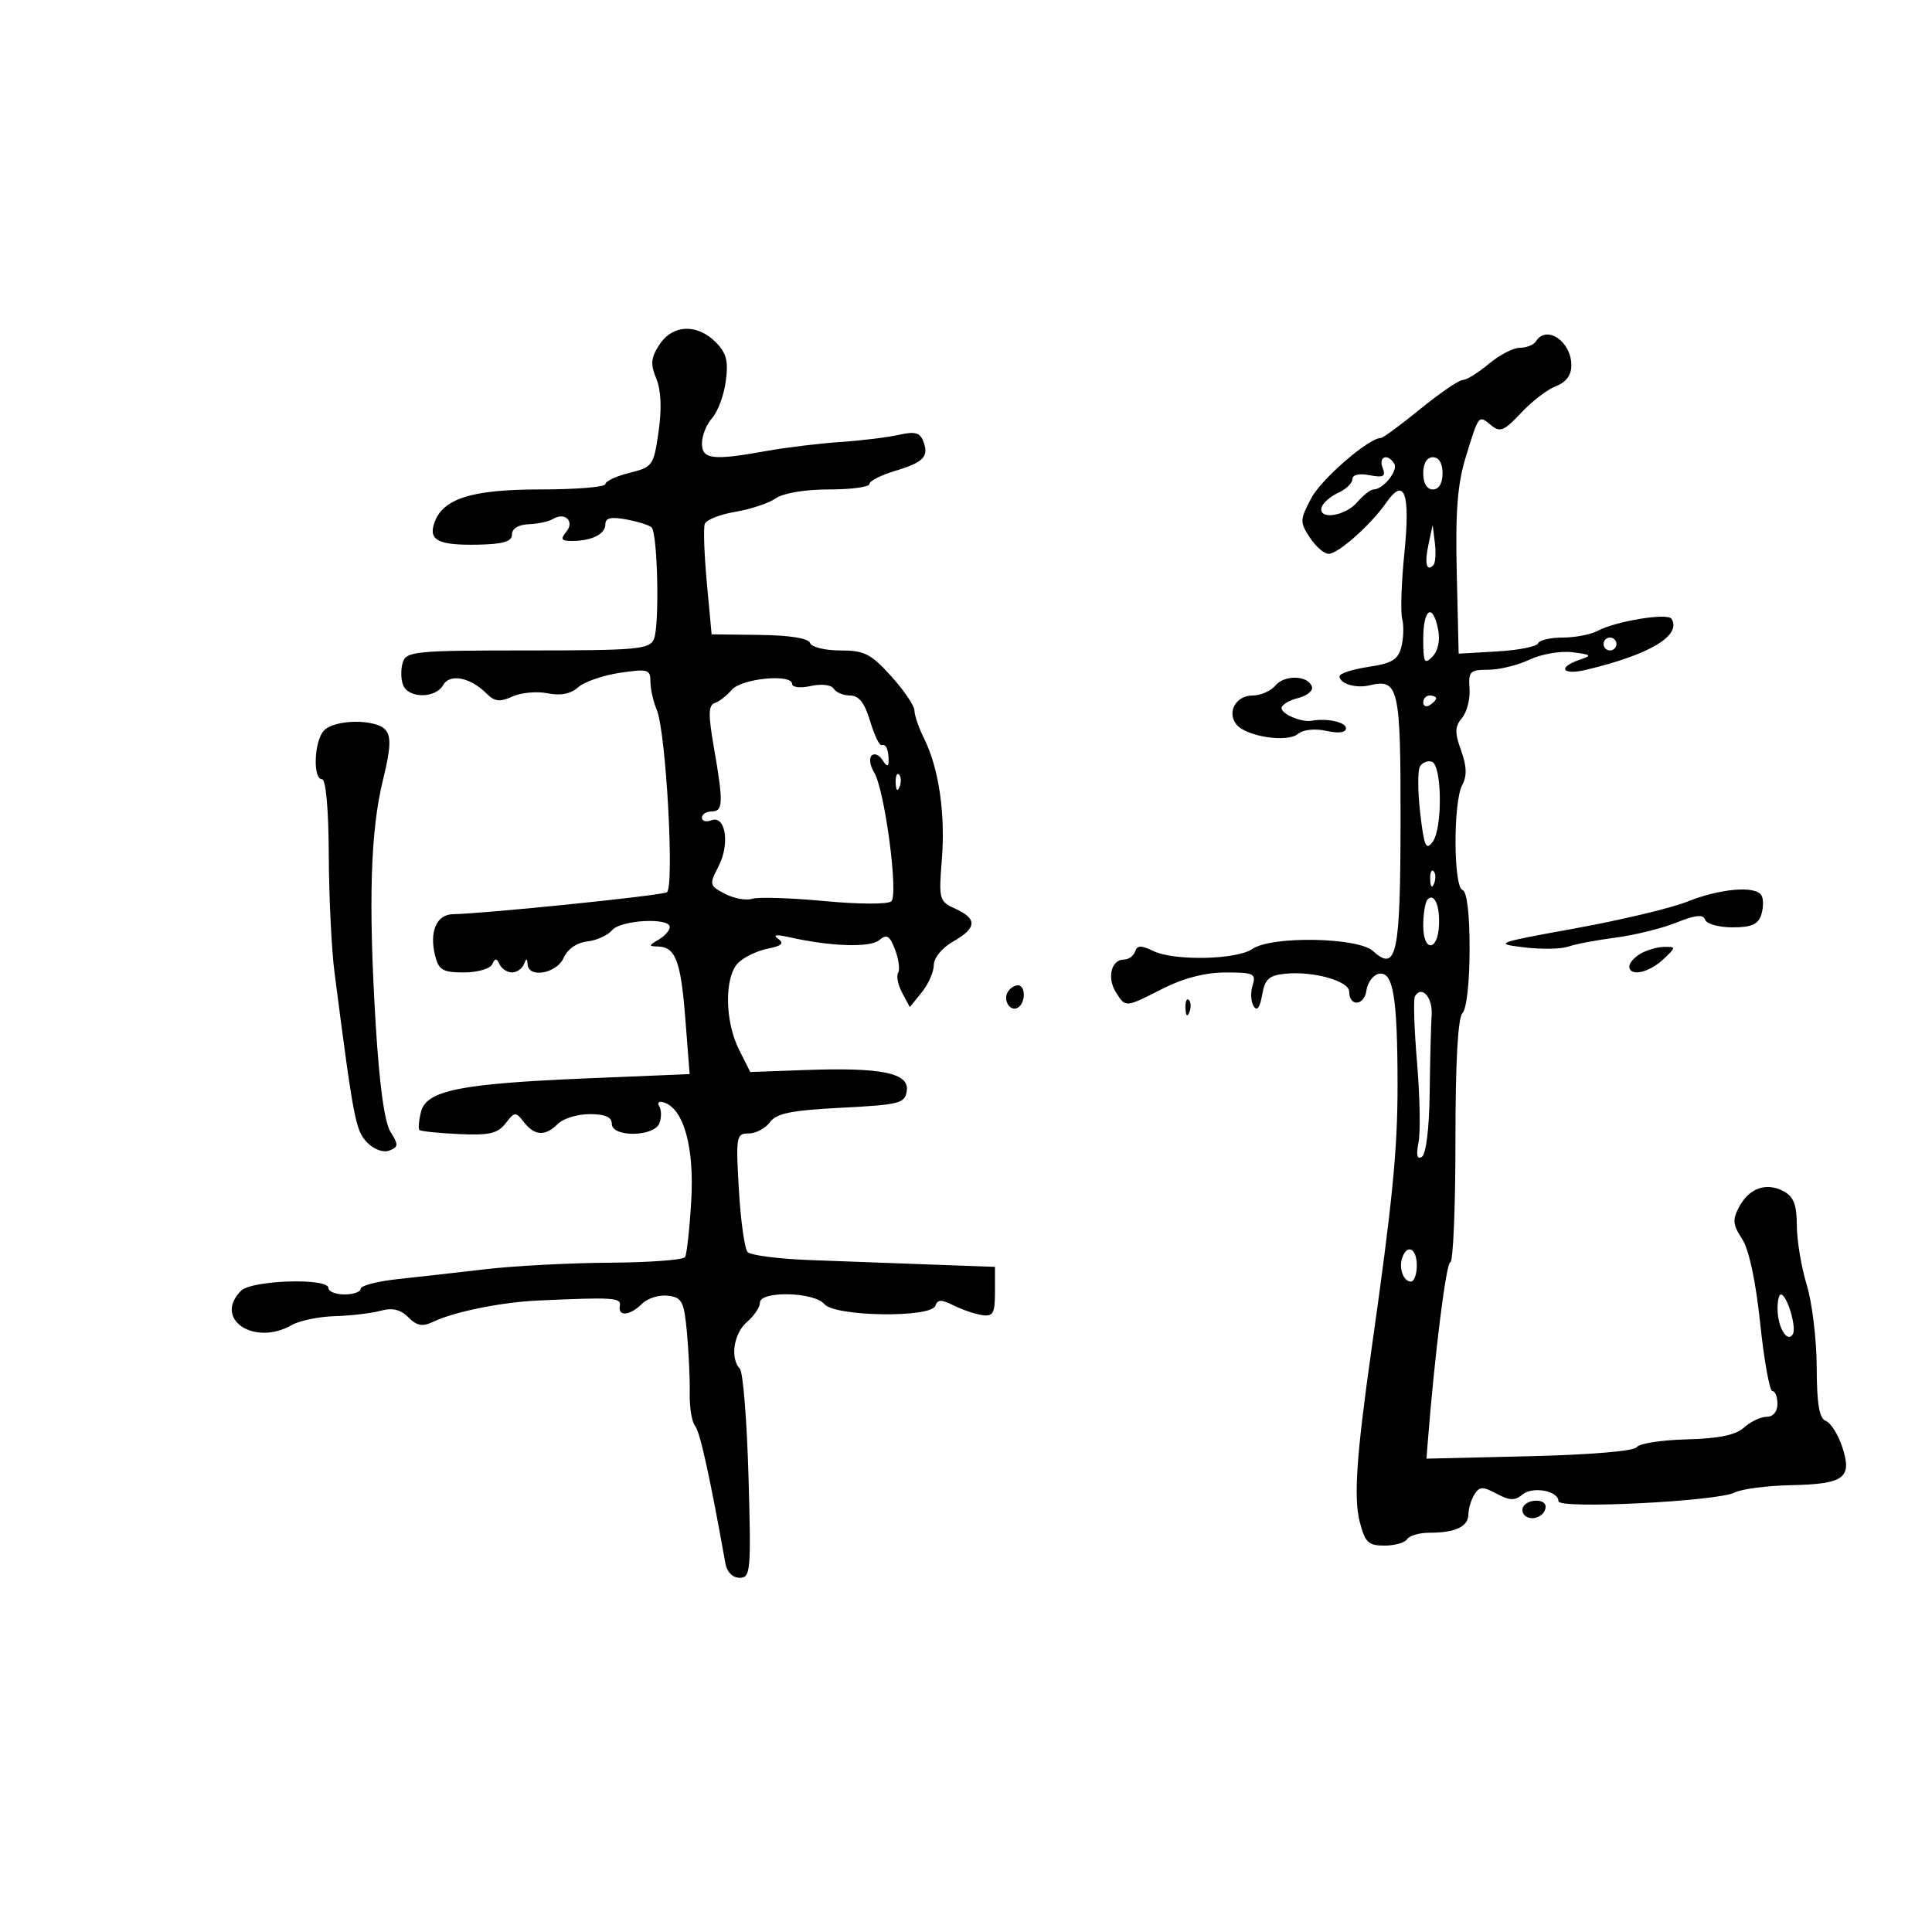 <svg xmlns="http://www.w3.org/2000/svg" width="300" height="300" viewBox="0 0 300 300" version="1.1">
	<path d="M 102.404 53.506 C 101.068 55.546, 100.975 56.525, 101.906 58.774 C 102.655 60.580, 102.778 63.432, 102.264 67.018 C 101.506 72.306, 101.346 72.533, 97.739 73.426 C 95.683 73.936, 94 74.723, 94 75.176 C 94 75.629, 89.457 76, 83.904 76 C 73.117 76, 68.626 77.453, 67.392 81.341 C 66.565 83.944, 68.180 84.699, 74.300 84.573 C 78.180 84.492, 79.500 84.088, 79.500 82.982 C 79.500 82.078, 80.514 81.461, 82.101 81.401 C 83.531 81.347, 85.219 80.983, 85.851 80.592 C 87.714 79.440, 89.285 80.952, 87.926 82.589 C 86.983 83.725, 87.152 84, 88.796 84 C 91.876 84, 94 82.946, 94 81.418 C 94 80.417, 94.871 80.213, 97.250 80.657 C 99.037 80.991, 100.800 81.542, 101.168 81.882 C 102.126 82.769, 102.432 97.166, 101.538 99.250 C 100.860 100.828, 98.937 101, 81.960 101 C 64.489 101, 63.092 101.134, 62.545 102.859 C 62.220 103.882, 62.238 105.457, 62.584 106.359 C 63.394 108.469, 67.628 108.488, 68.804 106.386 C 69.835 104.543, 73.019 105.162, 75.555 107.698 C 76.806 108.948, 77.614 109.041, 79.556 108.157 C 80.894 107.547, 83.354 107.321, 85.022 107.654 C 87.054 108.061, 88.623 107.752, 89.777 106.719 C 90.725 105.871, 93.638 104.862, 96.250 104.475 C 100.611 103.830, 101 103.942, 101 105.839 C 101 106.976, 101.439 108.940, 101.976 110.203 C 103.434 113.637, 104.769 138.164, 103.520 138.575 C 101.701 139.173, 75.361 141.856, 70.317 141.956 C 67.776 142.007, 66.633 144.691, 67.568 148.415 C 68.124 150.629, 68.764 151, 72.025 151 C 74.120 151, 76.096 150.438, 76.417 149.750 C 76.883 148.750, 77.117 148.750, 77.583 149.750 C 77.904 150.438, 78.767 151, 79.500 151 C 80.233 151, 81.060 150.438, 81.338 149.750 C 81.741 148.750, 81.858 148.750, 81.921 149.750 C 82.060 151.947, 86.455 151.161, 87.513 148.750 C 88.113 147.383, 89.550 146.379, 91.177 146.191 C 92.649 146.020, 94.392 145.233, 95.049 144.441 C 96.370 142.849, 104 142.431, 104 143.950 C 104 144.473, 103.213 145.359, 102.250 145.920 C 100.715 146.814, 100.700 146.943, 102.128 146.970 C 104.887 147.021, 105.713 149.176, 106.413 158.143 L 107.087 166.785 91.293 167.442 C 71.427 168.267, 66.210 169.315, 65.374 172.648 C 65.036 173.993, 64.926 175.259, 65.130 175.463 C 65.333 175.666, 68.090 175.952, 71.256 176.099 C 75.962 176.316, 77.285 176.012, 78.506 174.433 C 79.921 172.602, 80.072 172.592, 81.360 174.250 C 83.028 176.395, 84.670 176.473, 86.643 174.500 C 87.468 173.675, 89.686 173, 91.571 173 C 93.952 173, 95 173.458, 95 174.500 C 95 176.631, 101.575 176.551, 102.396 174.410 C 102.732 173.535, 102.717 172.352, 102.364 171.780 C 102.003 171.195, 102.330 170.939, 103.111 171.193 C 106.173 172.190, 107.824 178.155, 107.336 186.452 C 107.078 190.826, 106.646 194.764, 106.375 195.202 C 106.104 195.641, 100.846 196.032, 94.691 196.071 C 88.536 196.110, 79.900 196.561, 75.500 197.072 C 71.100 197.583, 64.912 198.280, 61.750 198.621 C 58.587 198.962, 56 199.636, 56 200.120 C 56 200.604, 54.875 201, 53.500 201 C 52.125 201, 51 200.550, 51 200 C 51 198.397, 39.084 198.773, 37.429 200.429 C 33.065 204.792, 39.455 209.104, 45.316 205.750 C 46.517 205.063, 49.525 204.443, 52 204.372 C 54.475 204.302, 57.666 203.926, 59.092 203.536 C 60.929 203.034, 62.186 203.329, 63.406 204.549 C 64.754 205.897, 65.601 206.044, 67.314 205.228 C 70.552 203.684, 77.828 202.210, 83.500 201.948 C 95.187 201.410, 96.502 201.492, 96.250 202.750 C 95.903 204.484, 97.829 204.314, 99.697 202.446 C 100.552 201.591, 102.359 201.028, 103.712 201.196 C 105.917 201.468, 106.224 202.069, 106.675 207 C 106.951 210.025, 107.142 214.260, 107.100 216.411 C 107.057 218.562, 107.434 220.818, 107.938 221.426 C 108.700 222.343, 110.238 229.326, 112.636 242.750 C 112.879 244.111, 113.757 245, 114.856 245 C 116.556 245, 116.645 243.973, 116.226 229.250 C 115.980 220.588, 115.378 213.072, 114.889 212.550 C 113.339 210.894, 113.927 207.043, 116 205.268 C 117.100 204.326, 118 202.981, 118 202.278 C 118 200.411, 126.421 200.598, 128 202.500 C 129.622 204.454, 144.608 204.671, 145.253 202.750 C 145.585 201.763, 146.180 201.754, 148.086 202.710 C 149.414 203.376, 151.400 204.051, 152.500 204.210 C 154.207 204.458, 154.500 203.930, 154.500 200.609 L 154.500 196.718 144.500 196.356 C 139 196.156, 130.547 195.844, 125.716 195.662 C 120.884 195.480, 116.551 194.919, 116.087 194.416 C 115.622 193.912, 115.012 189.563, 114.732 184.750 C 114.248 176.457, 114.327 176, 116.250 176 C 117.366 176, 118.853 175.216, 119.553 174.258 C 120.564 172.876, 122.861 172.410, 130.664 172.008 C 139.748 171.539, 140.523 171.337, 140.804 169.371 C 141.198 166.609, 136.879 165.726, 125.072 166.152 L 116.500 166.462 114.752 162.981 C 112.531 158.560, 112.464 151.679, 114.621 149.522 C 115.512 148.631, 117.573 147.635, 119.201 147.310 C 121.398 146.870, 121.818 146.476, 120.831 145.781 C 119.952 145.162, 120.519 145.072, 122.500 145.517 C 128.989 146.975, 135.078 147.180, 136.512 145.990 C 137.706 144.999, 138.151 145.266, 138.991 147.475 C 139.554 148.956, 139.765 150.571, 139.461 151.063 C 139.157 151.556, 139.440 152.953, 140.091 154.169 L 141.274 156.380 143.137 154.079 C 144.162 152.814, 145 150.907, 145 149.843 C 145 148.739, 146.286 147.175, 147.994 146.203 C 151.686 144.102, 151.791 142.681, 148.366 141.121 C 145.831 139.966, 145.752 139.682, 146.247 133.513 C 146.819 126.385, 145.782 119.274, 143.504 114.708 C 142.677 113.050, 142 111.088, 142 110.349 C 142 109.610, 140.373 107.204, 138.384 105.003 C 135.231 101.514, 134.216 101, 130.467 101 C 128.094 101, 125.993 100.480, 125.780 99.840 C 125.537 99.110, 122.633 98.647, 117.947 98.590 L 110.500 98.500 109.758 90.500 C 109.350 86.100, 109.206 81.982, 109.439 81.350 C 109.671 80.717, 111.805 79.873, 114.180 79.474 C 116.556 79.076, 119.388 78.131, 120.473 77.375 C 121.636 76.564, 125.020 76, 128.723 76 C 132.175 76, 135 75.621, 135 75.158 C 135 74.695, 136.781 73.783, 138.958 73.131 C 143.443 71.787, 144.283 70.902, 143.359 68.494 C 142.855 67.179, 142.028 66.964, 139.606 67.517 C 137.898 67.907, 133.800 68.409, 130.500 68.633 C 127.200 68.857, 122.055 69.481, 119.066 70.020 C 110.649 71.538, 109 71.343, 109 68.829 C 109 67.635, 109.713 65.869, 110.585 64.906 C 111.456 63.943, 112.409 61.373, 112.701 59.194 C 113.124 56.040, 112.801 54.801, 111.116 53.116 C 108.224 50.224, 104.444 50.393, 102.404 53.506 M 238.500 53 C 238.160 53.550, 237.043 54, 236.018 54 C 234.992 54, 232.816 55.125, 231.182 56.500 C 229.548 57.875, 227.731 59, 227.145 59 C 226.558 59, 223.592 61.025, 220.553 63.500 C 217.514 65.975, 214.765 68, 214.444 68 C 212.550 68, 205.208 74.345, 203.612 77.361 C 201.838 80.713, 201.824 81.082, 203.385 83.464 C 204.298 84.859, 205.610 86, 206.300 86 C 207.789 86, 212.850 81.508, 215.267 78.041 C 218.088 73.994, 219.010 76.558, 218.074 85.845 C 217.612 90.428, 217.457 95.030, 217.729 96.073 C 218.002 97.115, 217.948 99.073, 217.609 100.423 C 217.106 102.427, 216.166 103.003, 212.496 103.553 C 210.023 103.924, 208 104.578, 208 105.007 C 208 106.157, 210.539 106.928, 212.654 106.419 C 217.178 105.329, 217.501 106.737, 217.477 127.440 C 217.453 148.289, 216.877 151.009, 213.195 147.676 C 210.829 145.535, 197.460 145.304, 194.473 147.353 C 192.013 149.040, 182.318 149.241, 179.086 147.672 C 177.203 146.758, 176.580 146.775, 176.253 147.750 C 176.022 148.438, 175.244 149, 174.524 149 C 172.570 149, 171.864 151.809, 173.257 154.040 C 174.790 156.494, 174.670 156.503, 180.581 153.504 C 183.796 151.873, 187.168 151.007, 190.317 151.004 C 194.673 151, 195.074 151.191, 194.503 152.991 C 194.155 154.086, 194.228 155.549, 194.664 156.241 C 195.190 157.075, 195.635 156.488, 195.983 154.500 C 196.420 152.005, 197.038 151.449, 199.650 151.194 C 203.966 150.775, 209.500 152.340, 209.500 153.980 C 209.500 156.351, 211.832 156.209, 212.173 153.818 C 212.353 152.554, 213.227 151.382, 214.116 151.213 C 216.327 150.792, 216.997 154.767, 217.012 168.375 C 217.022 178.518, 216.250 186.374, 212.971 209.500 C 210.635 225.975, 210.183 232.530, 211.126 236.250 C 211.951 239.504, 212.461 240, 214.980 240 C 216.576 240, 218.160 239.550, 218.500 239 C 218.840 238.450, 220.405 238, 221.977 238 C 226 238, 227.997 237.055, 228.015 235.143 C 228.024 234.239, 228.444 232.846, 228.950 232.046 C 229.735 230.806, 230.242 230.792, 232.401 231.947 C 234.416 233.025, 235.235 233.050, 236.418 232.068 C 238.012 230.745, 242 231.494, 242 233.116 C 242 234.367, 266.732 233.131, 269.410 231.746 C 270.461 231.202, 274.381 230.695, 278.122 230.618 C 286.388 230.447, 287.651 229.503, 286.060 224.680 C 285.424 222.753, 284.278 220.937, 283.513 220.643 C 282.494 220.252, 282.116 218.028, 282.098 212.305 C 282.084 208.012, 281.386 202.250, 280.547 199.500 C 279.708 196.750, 279.017 192.603, 279.011 190.285 C 279.003 187.075, 278.514 185.811, 276.962 184.980 C 274.280 183.544, 271.619 184.474, 270.057 187.394 C 268.994 189.380, 269.065 190.170, 270.505 192.367 C 271.583 194.012, 272.625 198.871, 273.321 205.490 C 273.929 211.270, 274.780 216, 275.213 216 C 275.646 216, 276 216.900, 276 218 C 276 219.202, 275.333 220, 274.329 220 C 273.410 220, 271.830 220.749, 270.819 221.663 C 269.520 222.839, 266.905 223.379, 261.897 223.505 C 258.001 223.604, 254.518 224.147, 254.157 224.713 C 253.769 225.321, 246.954 225.898, 237.500 226.121 L 221.500 226.500 221.696 224 C 222.768 210.333, 224.564 196, 225.205 196 C 225.642 196, 226 187.540, 226 177.200 C 226 164.861, 226.378 158.022, 227.100 157.300 C 227.734 156.666, 228.200 152.462, 228.200 147.383 C 228.200 141.860, 227.789 138.430, 227.100 138.200 C 225.678 137.726, 225.639 124.542, 227.053 121.901 C 227.808 120.490, 227.758 118.972, 226.876 116.533 C 225.870 113.751, 225.898 112.828, 227.028 111.466 C 227.788 110.550, 228.311 108.496, 228.189 106.900 C 227.989 104.273, 228.262 104, 231.083 104 C 232.796 104, 235.687 103.293, 237.507 102.430 C 239.327 101.566, 242.320 101.048, 244.158 101.278 C 247.167 101.655, 247.276 101.773, 245.250 102.465 C 241.787 103.648, 242.585 104.888, 246.250 104.018 C 256.156 101.666, 261.158 98.683, 259.553 96.085 C 258.959 95.125, 250.901 96.447, 248.051 97.972 C 246.995 98.538, 244.564 99, 242.649 99 C 240.734 99, 239.017 99.406, 238.833 99.901 C 238.650 100.397, 235.800 100.959, 232.500 101.151 L 226.500 101.500 226.205 89 C 225.980 79.455, 226.309 75.200, 227.595 71 C 229.644 64.314, 229.574 64.402, 231.550 66.042 C 232.924 67.182, 233.577 66.911, 236.189 64.116 C 237.861 62.327, 240.302 60.455, 241.615 59.956 C 243.184 59.360, 244 58.255, 244 56.725 C 244 53.007, 240.120 50.379, 238.500 53 M 214.695 72.648 C 215.210 73.989, 214.831 74.201, 212.664 73.787 C 211.056 73.479, 210 73.723, 210 74.402 C 210 75.020, 209.017 75.970, 207.815 76.513 C 206.613 77.056, 205.450 78.063, 205.231 78.750 C 204.585 80.779, 208.850 80.198, 210.732 78 C 211.674 76.900, 212.827 76, 213.294 76 C 214.782 76, 217.151 73.054, 216.505 72.008 C 215.480 70.350, 214.013 70.869, 214.695 72.648 M 221 73.500 C 221 75.056, 221.567 76, 222.500 76 C 223.433 76, 224 75.056, 224 73.500 C 224 71.944, 223.433 71, 222.500 71 C 221.567 71, 221 71.944, 221 73.500 M 221.822 84.500 C 221.177 87.496, 221.489 88.844, 222.575 87.758 C 222.892 87.442, 222.997 85.904, 222.809 84.341 L 222.467 81.500 221.822 84.500 M 221 99.214 C 221 102.883, 221.185 103.239, 222.428 101.964 C 223.305 101.065, 223.646 99.438, 223.311 97.750 C 222.478 93.543, 221 94.479, 221 99.214 M 249 100 C 249 100.550, 249.450 101, 250 101 C 250.550 101, 251 100.550, 251 100 C 251 99.450, 250.550 99, 250 99 C 249.450 99, 249 99.450, 249 100 M 113.637 107.111 C 112.861 108.017, 111.664 108.945, 110.975 109.175 C 109.988 109.504, 109.964 110.971, 110.862 116.128 C 112.348 124.665, 112.300 126, 110.500 126 C 109.675 126, 109 126.436, 109 126.969 C 109 127.501, 109.656 127.685, 110.458 127.378 C 112.669 126.529, 113.377 131.046, 111.576 134.516 C 110.102 137.357, 110.139 137.517, 112.565 138.788 C 113.950 139.514, 115.855 139.863, 116.798 139.564 C 117.740 139.265, 122.784 139.424, 128.006 139.918 C 133.350 140.423, 137.897 140.437, 138.407 139.950 C 139.539 138.871, 137.360 122.549, 135.737 119.951 C 135.098 118.928, 134.921 117.746, 135.342 117.324 C 135.764 116.903, 136.527 117.220, 137.039 118.029 C 137.669 119.025, 137.974 119.097, 137.985 118.250 C 138.007 116.445, 137.590 115.470, 136.894 115.702 C 136.561 115.813, 135.755 114.126, 135.104 111.952 C 134.264 109.151, 133.366 108, 132.019 108 C 130.973 108, 129.824 107.524, 129.464 106.941 C 129.089 106.334, 127.571 106.155, 125.905 106.521 C 124.287 106.876, 123 106.737, 123 106.208 C 123 104.581, 115.155 105.338, 113.637 107.111 M 198.040 106.452 C 197.333 107.303, 195.733 108, 194.485 108 C 191.891 108, 190.453 110.636, 192.018 112.522 C 193.561 114.381, 199.882 115.343, 201.535 113.971 C 202.355 113.291, 204.156 113.095, 205.959 113.491 C 207.881 113.913, 209 113.762, 209 113.079 C 209 112.127, 206.048 111.486, 203.646 111.916 C 202.100 112.193, 199 110.883, 199 109.952 C 199 109.449, 200.145 108.751, 201.544 108.400 C 202.943 108.049, 203.920 107.253, 203.715 106.631 C 203.132 104.856, 199.460 104.741, 198.040 106.452 M 221 109.059 C 221 109.641, 221.450 109.840, 222 109.500 C 222.550 109.160, 223 108.684, 223 108.441 C 223 108.198, 222.550 108, 222 108 C 221.450 108, 221 108.477, 221 109.059 M 50.250 113.496 C 48.763 115.185, 48.569 121, 50 121 C 50.607 121, 51.020 125.618, 51.051 132.750 C 51.080 139.213, 51.480 147.425, 51.942 151 C 54.895 173.868, 55.219 175.560, 56.997 177.389 C 58.068 178.490, 59.508 179.019, 60.452 178.657 C 61.880 178.109, 61.902 177.770, 60.642 175.768 C 59.710 174.286, 58.910 168.473, 58.335 159 C 57.191 140.143, 57.523 129.003, 59.464 121.124 C 60.651 116.311, 60.756 114.411, 59.895 113.374 C 58.412 111.586, 51.858 111.669, 50.250 113.496 M 220.500 119.001 C 220.124 119.609, 220.137 122.870, 220.529 126.248 C 221.132 131.446, 221.431 132.131, 222.473 130.706 C 224.020 128.591, 223.916 118.804, 222.342 118.280 C 221.705 118.068, 220.876 118.392, 220.500 119.001 M 139.079 121.583 C 139.127 122.748, 139.364 122.985, 139.683 122.188 C 139.972 121.466, 139.936 120.603, 139.604 120.271 C 139.272 119.939, 139.036 120.529, 139.079 121.583 M 222.079 136.583 C 222.127 137.748, 222.364 137.985, 222.683 137.188 C 222.972 136.466, 222.936 135.603, 222.604 135.271 C 222.272 134.939, 222.036 135.529, 222.079 136.583 M 262 140.008 C 259.525 141.003, 251.691 142.870, 244.592 144.158 C 232.275 146.393, 231.909 146.527, 236.592 147.100 C 239.291 147.430, 242.400 147.382, 243.500 146.992 C 244.600 146.603, 247.907 145.974, 250.849 145.595 C 253.790 145.215, 258.038 144.169, 260.287 143.268 C 263.288 142.068, 264.482 141.947, 264.772 142.816 C 264.989 143.467, 266.899 144, 269.016 144 C 271.981 144, 273.010 143.543, 273.497 142.009 C 273.845 140.914, 273.848 139.564, 273.506 139.009 C 272.569 137.493, 267.068 137.971, 262 140.008 M 221.682 139.652 C 221.307 140.027, 221 141.871, 221 143.750 C 221 147.858, 223.270 147.771, 223.450 143.656 C 223.584 140.590, 222.714 138.619, 221.682 139.652 M 254.750 148.080 C 253.787 148.641, 253 149.527, 253 150.050 C 253 151.687, 255.990 151.087, 258.230 149 C 260.275 147.095, 260.285 147.001, 258.439 147.030 C 257.372 147.047, 255.713 147.519, 254.750 148.080 M 156.500 154 C 155.684 155.320, 156.880 157.192, 158.069 156.457 C 159.284 155.707, 159.276 153, 158.059 153 C 157.541 153, 156.840 153.450, 156.500 154 M 219.708 154.697 C 219.447 155.139, 219.596 159.775, 220.039 165 C 220.482 170.225, 220.584 175.807, 220.266 177.405 C 219.874 179.377, 220.040 180.093, 220.785 179.633 C 221.439 179.228, 221.930 175.225, 221.998 169.727 C 222.061 164.652, 222.200 159.194, 222.306 157.598 C 222.488 154.870, 220.752 152.932, 219.708 154.697 M 184.079 156.583 C 184.127 157.748, 184.364 157.985, 184.683 157.188 C 184.972 156.466, 184.936 155.603, 184.604 155.271 C 184.272 154.939, 184.036 155.529, 184.079 156.583 M 217.754 195.250 C 217.158 196.872, 217.912 199, 219.083 199 C 219.588 199, 220 197.875, 220 196.500 C 220 193.892, 218.550 193.085, 217.754 195.250 M 276.015 203.250 C 276.035 206.112, 277.520 208.585, 278.382 207.191 C 279.026 206.149, 277.481 201, 276.525 201 C 276.236 201, 276.007 202.012, 276.015 203.250 M 236.543 233.931 C 236.226 234.443, 236.425 235.144, 236.984 235.490 C 238.177 236.227, 240 235.291, 240 233.941 C 240 232.724, 237.293 232.716, 236.543 233.931" stroke="none" fill="black" fill-rule="evenodd"/>
</svg>